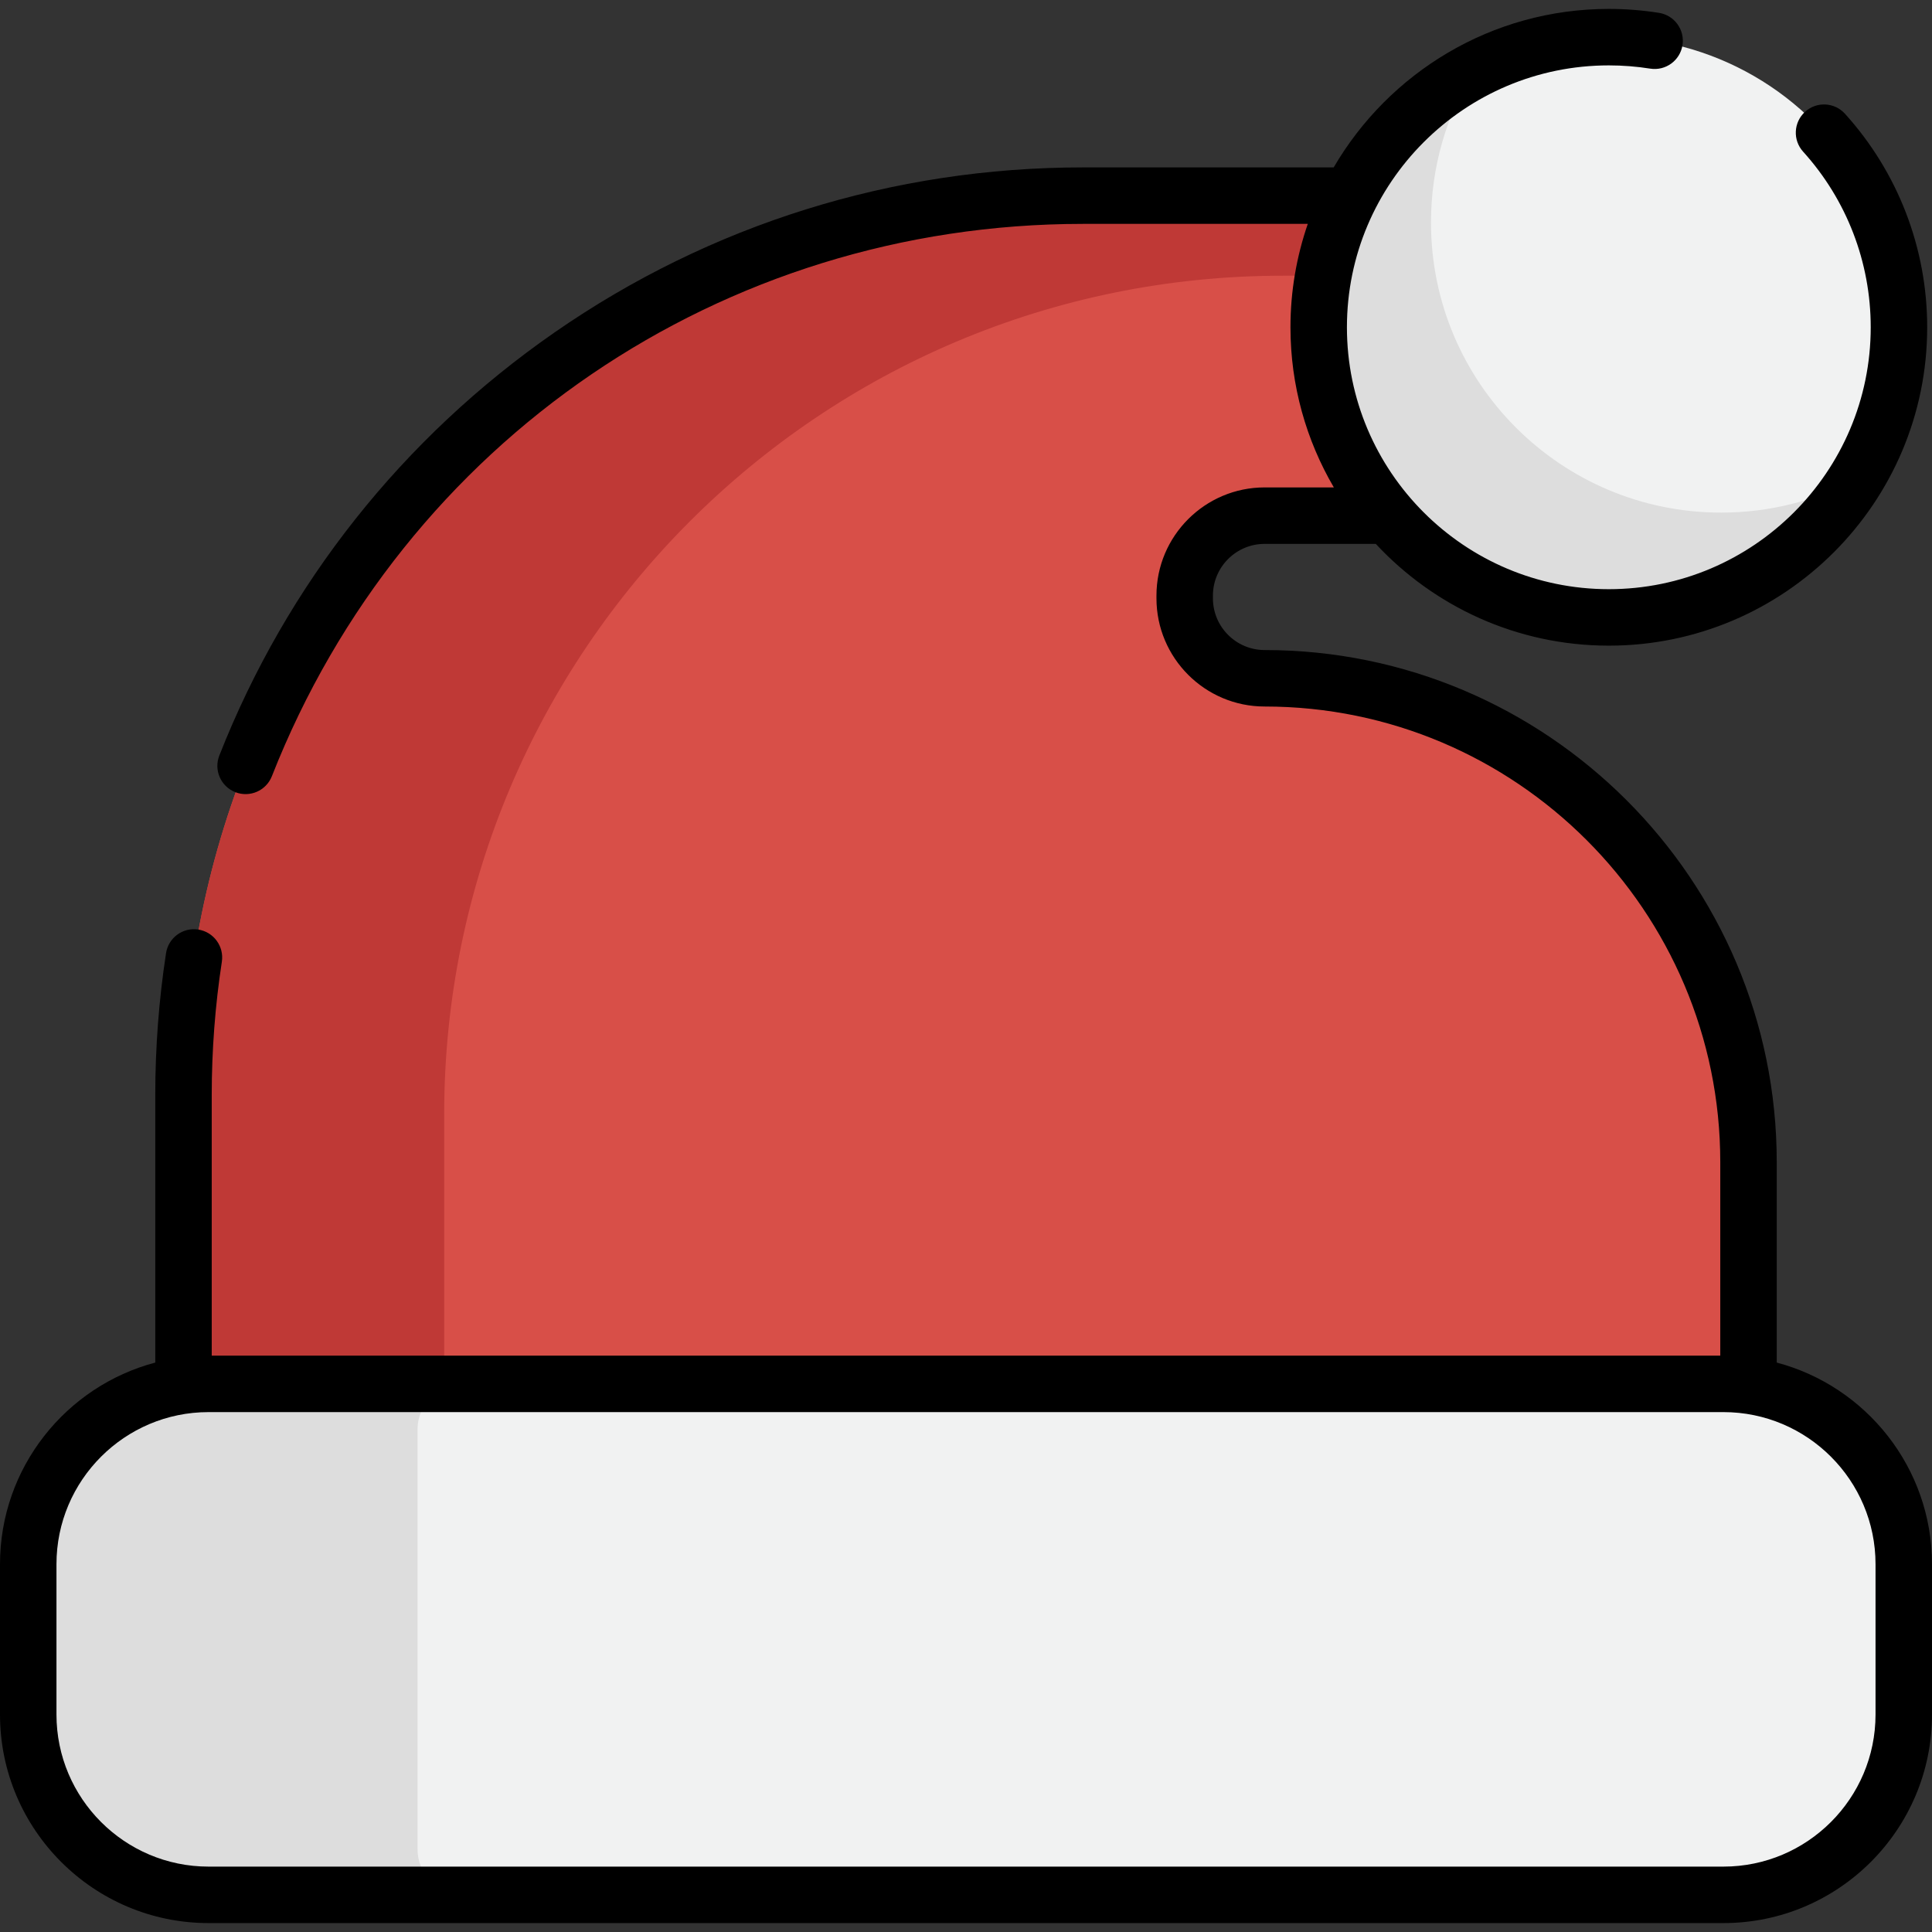 <?xml version="1.0" encoding="iso-8859-1"?>
<!-- Generator: Adobe Illustrator 19.0.0, SVG Export Plug-In . SVG Version: 6.00 Build 0)  -->
<svg version="1.1" id="Capa_1" xmlns="http://www.w3.org/2000/svg" xmlns:xlink="http://www.w3.org/1999/xlink" x="0px" y="0px"
	 viewBox="0 0 512 512" style="enable-background:new 0 0 512 512;" xml:space="preserve">
<rect x="0" y="0" width="512" height="512" fill="#333333" stroke="none"/>
<path style="fill:#D84F48;" d="M48.628,366.741v-76.569c0-131.622,106.701-238.323,238.323-238.323h90.472
	c23.418,0,42.403,18.984,42.403,42.403l0,0c0,23.418-18.984,42.403-42.403,42.403h-42.284c-11.699,0-21.183,9.484-21.183,21.183
	v0.731c0,11.699,9.484,21.183,21.183,21.183l0,0c70.821,0,128.233,57.412,128.233,128.233v58.756H48.628z"/>
<path style="fill:#BF3936;" d="M414.157,73.066h-74.178c-122.75,0-222.265,99.515-222.265,222.265v71.41H48.626v-76.569
	c0-131.619,106.708-238.327,238.327-238.327h90.468C393.125,51.847,406.835,60.377,414.157,73.066z"/>
<path style="fill:#F1F2F2;" d="M456.733,502.154H55.266c-26.281,0-47.784-21.503-47.784-47.784v-39.844
	c0-26.281,21.503-47.784,47.784-47.784h401.467c26.281,0,47.784,21.503,47.784,47.784v39.844
	C504.517,480.65,483.014,502.154,456.733,502.154z"/>
<path style="fill:#DDDDDD;" d="M122.694,502.15h-67.43c-26.279,0-47.78-21.501-47.78-47.78v-39.849
	c0-26.279,21.501-47.78,47.78-47.78h67.43c-6.617,0-12.034,5.417-12.034,12.034v111.341
	C110.66,496.733,116.077,502.15,122.694,502.15z"/>
<circle style="fill:#F1F2F2;" cx="426.36" cy="86.731" r="76.888"/>
<path style="fill:#DDDDDD;" d="M491.837,127.055c-13.542,21.945-37.798,36.568-65.477,36.568c-42.471,0-76.896-34.425-76.896-76.886
	c0-29.564,16.687-55.239,41.171-68.096c-7.242,11.717-11.409,25.536-11.409,40.318c0,42.461,34.425,76.886,76.896,76.886
	C469.009,135.846,481.162,132.671,491.837,127.055z"/>
<path d="M470.854,361.094v-53.11c0-74.833-60.882-135.715-135.715-135.715c-7.555,0-13.701-6.146-13.701-13.701v-0.732
	c0-7.555,6.146-13.7,13.701-13.7h29.459c15.416,16.574,37.391,26.969,61.757,26.969c46.522,0,84.371-37.848,84.371-84.371
	c0-20.959-7.739-41.056-21.79-56.587c-2.774-3.066-7.507-3.303-10.568-0.529c-3.065,2.772-3.302,7.504-0.529,10.568
	c11.557,12.775,17.922,29.306,17.922,46.548c0,38.27-31.135,69.406-69.406,69.406c-38.27,0-69.406-31.135-69.406-69.406
	c0-38.27,31.135-69.406,69.406-69.406c3.675,0,7.363,0.289,10.961,0.859c4.089,0.652,7.915-2.139,8.561-6.218
	c0.647-4.082-2.137-7.915-6.219-8.562c-4.37-0.693-8.845-1.044-13.303-1.044c-31.085,0-58.277,16.91-72.914,42.002h-66.489
	c-50.347,0-98.744,15.115-139.96,43.712c-40.265,27.936-70.995,66.717-88.867,112.149c-1.513,3.846,0.379,8.189,4.224,9.702
	c3.845,1.512,8.19-0.378,9.703-4.225c34.978-88.918,119.331-146.373,214.9-146.373h59.627c-2.962,8.599-4.594,17.812-4.594,27.404
	c0,15.465,4.202,29.96,11.495,42.436h-18.34c-15.806,0-28.666,12.86-28.666,28.666v0.732c0,15.806,12.86,28.666,28.666,28.666
	c66.582,0,120.75,54.168,120.75,120.75v51.274H56.111v-69.087c0-11.829,0.902-23.705,2.681-35.301
	c0.627-4.085-2.177-7.904-6.261-8.531c-4.082-0.631-7.904,2.177-8.53,6.261c-1.894,12.344-2.854,24.985-2.854,37.571v70.923
	C17.491,367.352,0,388.931,0,414.525v39.844c0,30.474,24.792,55.267,55.266,55.267h401.467c30.474,0,55.267-24.793,55.267-55.267
	v-39.844C512,388.931,494.509,367.352,470.854,361.094z M497.035,454.369c0,22.223-18.079,40.302-40.302,40.302H55.266
	c-22.222,0-40.301-18.079-40.301-40.302v-39.844c0-22.223,18.079-40.302,40.301-40.302h401.467
	c22.223,0,40.302,18.079,40.302,40.302V454.369z"/>
<g>
</g>
<g>
</g>
<g>
</g>
<g>
</g>
<g>
</g>
<g>
</g>
<g>
</g>
<g>
</g>
<g>
</g>
<g>
</g>
<g>
</g>
<g>
</g>
<g>
</g>
<g>
</g>
<g>
</g>
</svg>
